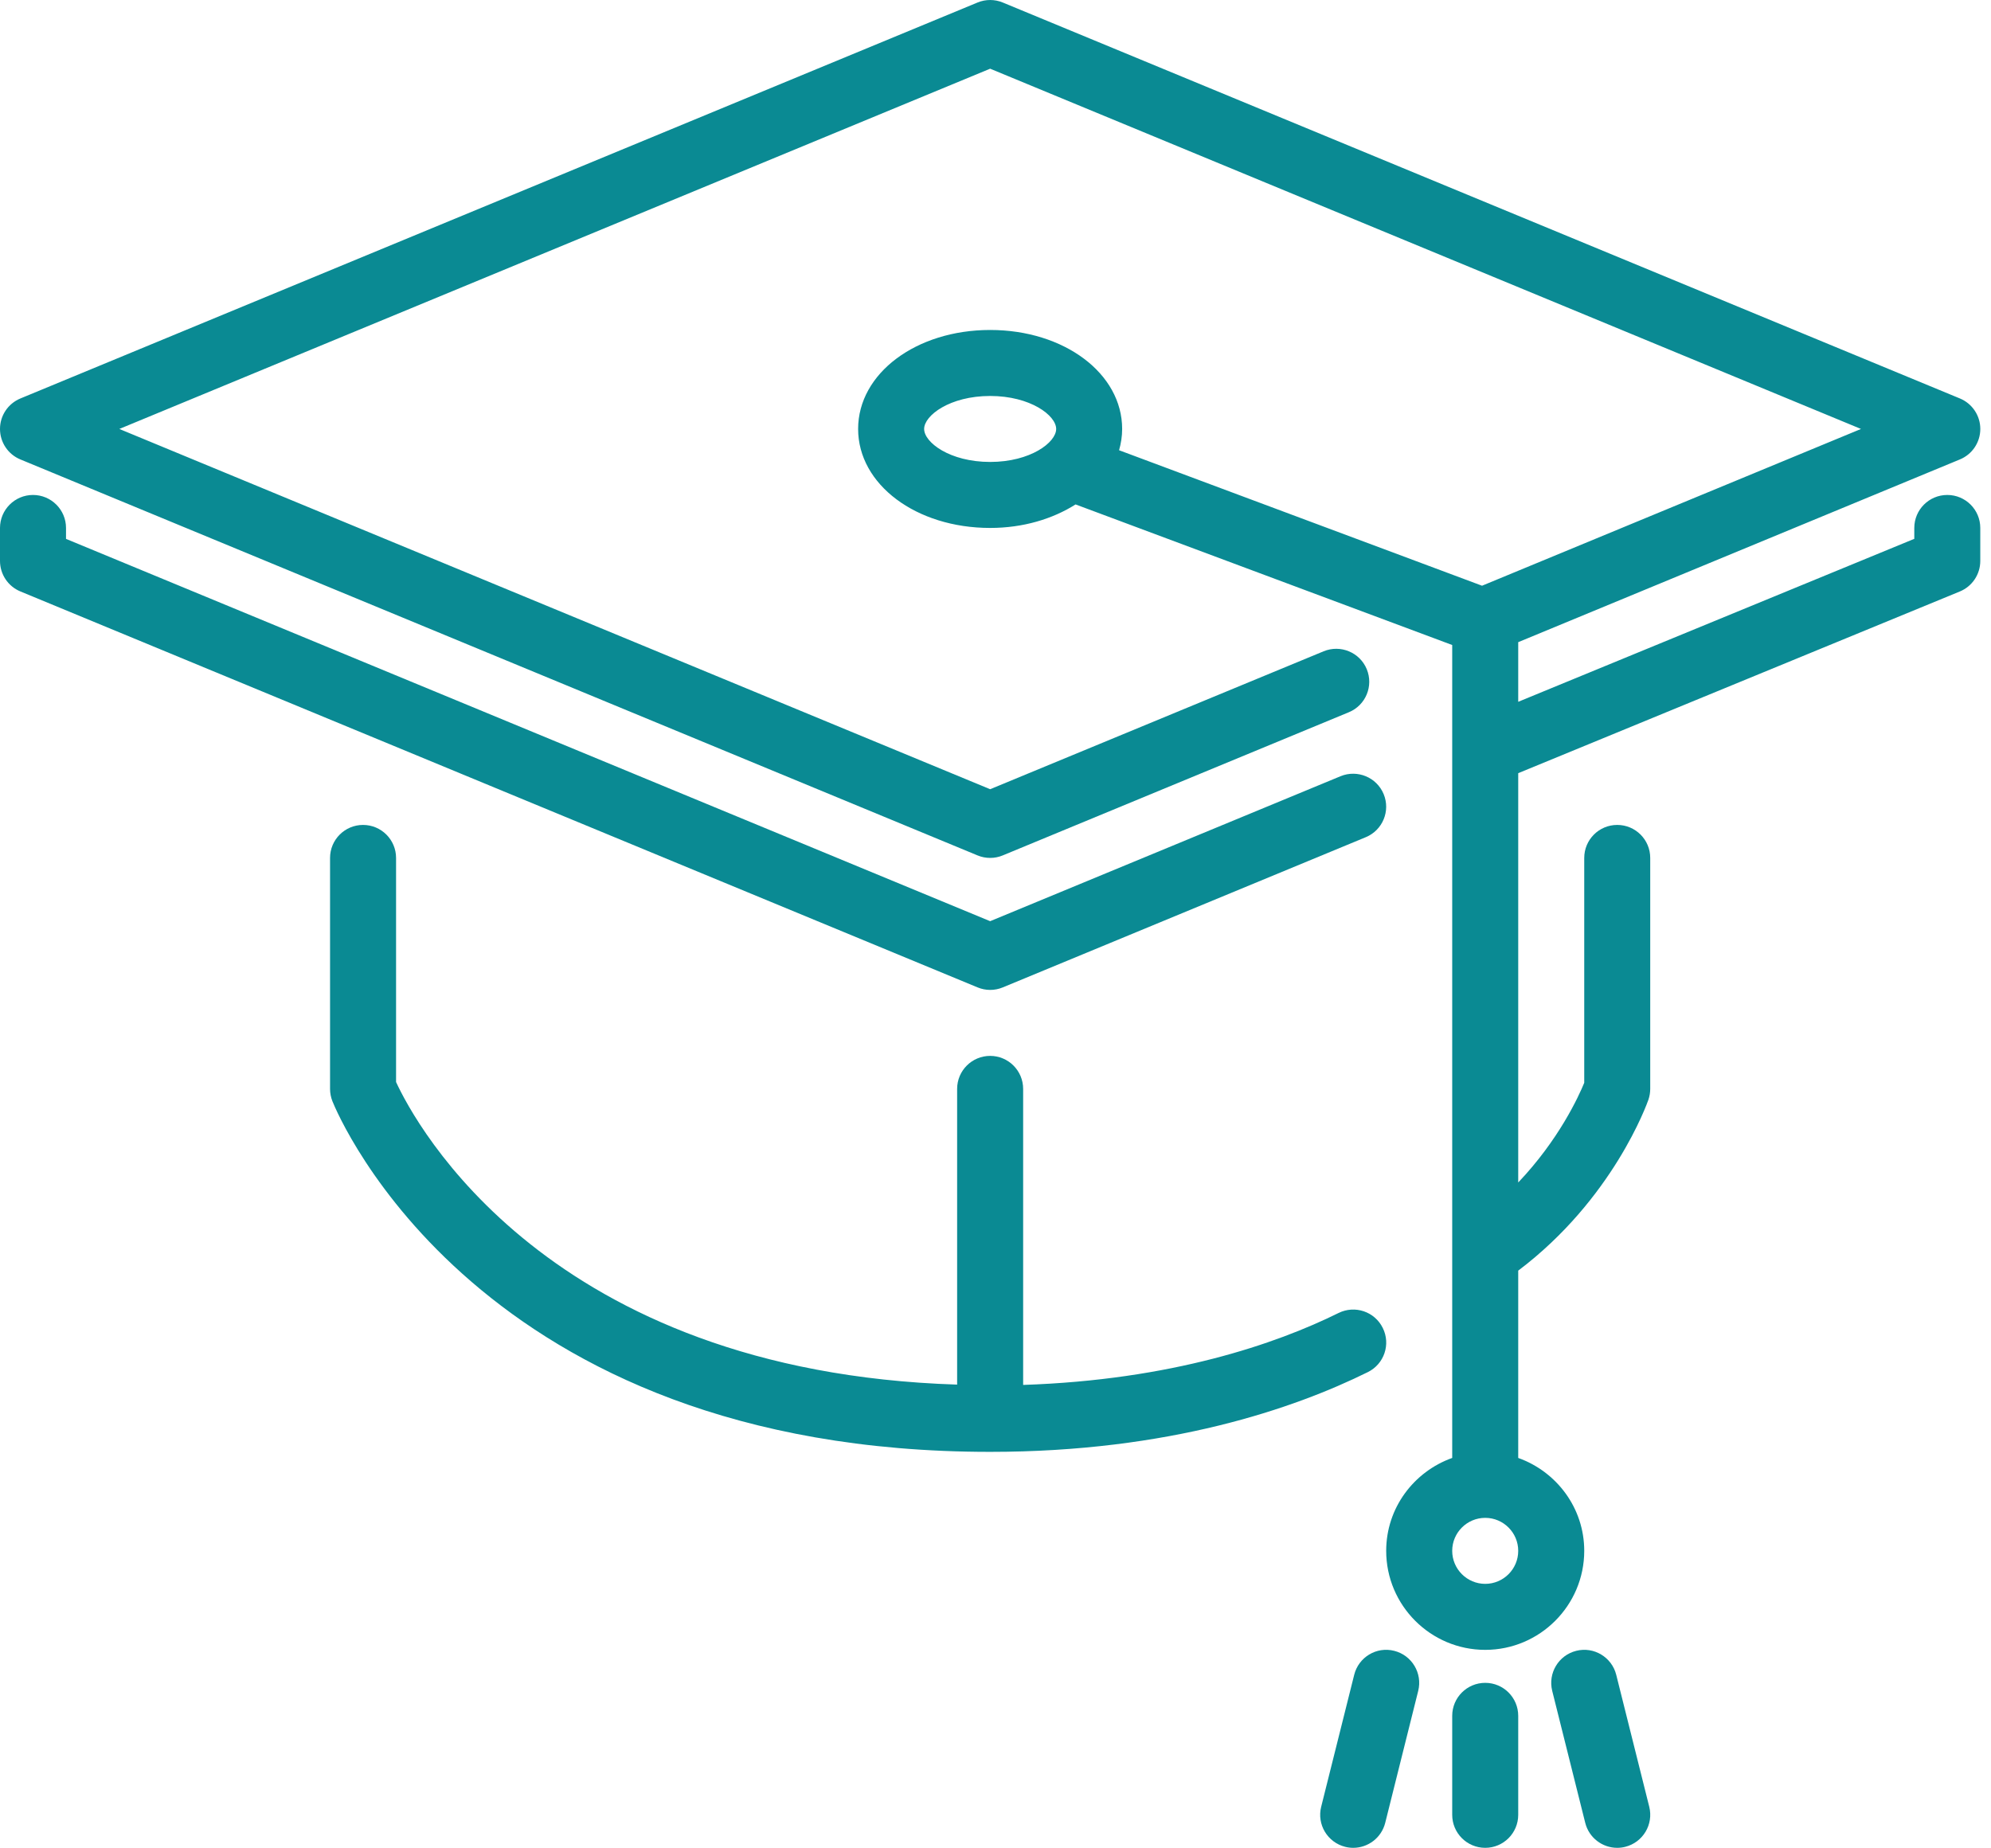 <?xml version="1.0" encoding="UTF-8"?>
<svg width="70px" height="65px" viewBox="0 0 70 65" version="1.1" xmlns="http://www.w3.org/2000/svg" xmlns:xlink="http://www.w3.org/1999/xlink">
    <!-- Generator: Sketch 49.3 (51167) - http://www.bohemiancoding.com/sketch -->
    <title>Page 1</title>
    <desc>Created with Sketch.</desc>
    <defs></defs>
    <g id="Page-1" stroke="none" stroke-width="1" fill="none" fill-rule="evenodd">
        <g id="Desktop-HD-Copy" transform="translate(-150, -1472)" fill="#0A8A93">
            <g id="Group-12" transform="translate(0, 1371)">
                <g id="Group-3" transform="translate(150, 101)">
                    <g id="Page-1">
                        <path d="M49.017,58.054 C48.395,57.896 47.765,58.277 47.611,58.898 L46.45,63.539 C46.294,64.162 46.673,64.791 47.295,64.947 C47.389,64.971 47.485,64.982 47.577,64.982 C48.097,64.982 48.569,64.63 48.702,64.103 L49.862,59.462 C50.017,58.84 49.639,58.21 49.017,58.054" id="Fill-1"></path>
                        <path d="M34.812,34.812 C34.963,34.812 35.113,34.783 35.255,34.724 L48.019,29.441 C48.611,29.196 48.892,28.518 48.647,27.926 C48.402,27.333 47.721,27.054 47.131,27.297 L34.812,32.395 L2.321,18.951 L2.321,18.566 C2.321,17.926 1.801,17.406 1.16,17.406 C0.52,17.406 0,17.926 0,18.566 L0,19.726 C0,20.196 0.283,20.62 0.717,20.799 L34.369,34.723 C34.51,34.782 34.661,34.812 34.812,34.812" id="Fill-3"></path>
                        <path d="M48.616,46.7 C48.333,46.125 47.639,45.889 47.062,46.173 C44.858,47.263 41.178,48.53 35.972,48.703 L35.972,38.293 C35.972,37.652 35.452,37.132 34.812,37.132 C34.171,37.132 33.651,37.652 33.651,38.293 L33.651,48.692 C19.243,48.233 14.593,39.504 13.925,38.051 L13.925,30.17 C13.925,29.53 13.405,29.01 12.764,29.01 C12.124,29.01 11.604,29.53 11.604,30.17 L11.604,38.293 C11.604,38.44 11.632,38.586 11.686,38.724 C11.888,39.227 16.827,51.057 34.812,51.057 C41.098,51.057 45.503,49.532 48.09,48.253 C48.666,47.969 48.901,47.274 48.616,46.7" id="Fill-5"></path>
                        <path d="M52.218,59.18 C51.576,59.18 51.057,59.7 51.057,60.34 L51.057,63.821 C51.057,64.462 51.576,64.982 52.218,64.982 C52.859,64.982 53.378,64.462 53.378,63.821 L53.378,60.34 C53.378,59.7 52.859,59.18 52.218,59.18" id="Fill-7"></path>
                        <path d="M52.218,55.699 C51.577,55.699 51.057,55.178 51.057,54.538 C51.057,53.899 51.577,53.378 52.218,53.378 C52.858,53.378 53.378,53.899 53.378,54.538 C53.378,55.178 52.858,55.699 52.218,55.699 M34.812,16.245 C33.395,16.245 32.491,15.558 32.491,15.085 C32.491,14.611 33.395,13.925 34.812,13.925 C36.229,13.925 37.133,14.612 37.133,15.085 C37.133,15.558 36.229,16.245 34.812,16.245 M68.463,17.406 C67.821,17.406 67.303,17.926 67.303,18.566 L67.303,18.949 L53.378,24.68 L53.378,22.583 L68.906,16.157 C69.34,15.978 69.624,15.555 69.624,15.085 C69.624,14.615 69.34,14.192 68.908,14.013 L35.255,0.088 C34.971,-0.029 34.653,-0.029 34.369,0.088 L0.717,14.013 C0.283,14.193 0,14.615 0,15.085 C0,15.555 0.283,15.978 0.717,16.157 L34.369,30.082 C34.51,30.141 34.661,30.17 34.812,30.17 C34.963,30.17 35.114,30.141 35.255,30.082 L47.423,25.047 C48.016,24.803 48.297,24.124 48.052,23.531 C47.807,22.94 47.128,22.66 46.536,22.904 L34.812,27.754 L4.195,15.085 L34.812,2.416 L65.429,15.085 L52.106,20.598 L39.345,15.833 C39.413,15.592 39.453,15.344 39.453,15.085 C39.453,13.133 37.415,11.604 34.812,11.604 C32.209,11.604 30.17,13.133 30.17,15.085 C30.17,17.037 32.209,18.566 34.812,18.566 C35.973,18.566 37.01,18.249 37.815,17.739 L51.057,22.683 L51.057,26.401 L51.057,26.402 L51.057,51.271 C49.71,51.752 48.736,53.027 48.736,54.538 C48.736,56.458 50.298,58.02 52.218,58.02 C54.137,58.02 55.699,56.458 55.699,54.538 C55.699,53.028 54.725,51.752 53.378,51.271 L53.378,44.684 C56.709,42.17 57.903,38.821 57.956,38.672 C57.997,38.551 58.019,38.422 58.019,38.293 L58.019,30.17 C58.019,29.53 57.501,29.01 56.859,29.01 C56.217,29.01 55.699,29.53 55.699,30.17 L55.699,38.078 C55.498,38.57 54.801,40.087 53.378,41.584 L53.378,27.19 L68.905,20.8 C69.34,20.621 69.623,20.197 69.623,19.727 L69.623,18.566 C69.623,17.926 69.105,17.406 68.463,17.406" id="Fill-9"></path>
                        <path d="M56.824,58.898 C56.669,58.277 56.037,57.897 55.418,58.054 C54.796,58.209 54.418,58.84 54.573,59.462 L55.734,64.103 C55.866,64.63 56.338,64.982 56.858,64.982 C56.951,64.982 57.046,64.971 57.14,64.947 C57.762,64.791 58.14,64.162 57.985,63.539 L56.824,58.898 Z" id="Fill-11"></path>
                    </g>
                </g>
            </g>
        </g>
    </g>
</svg>
